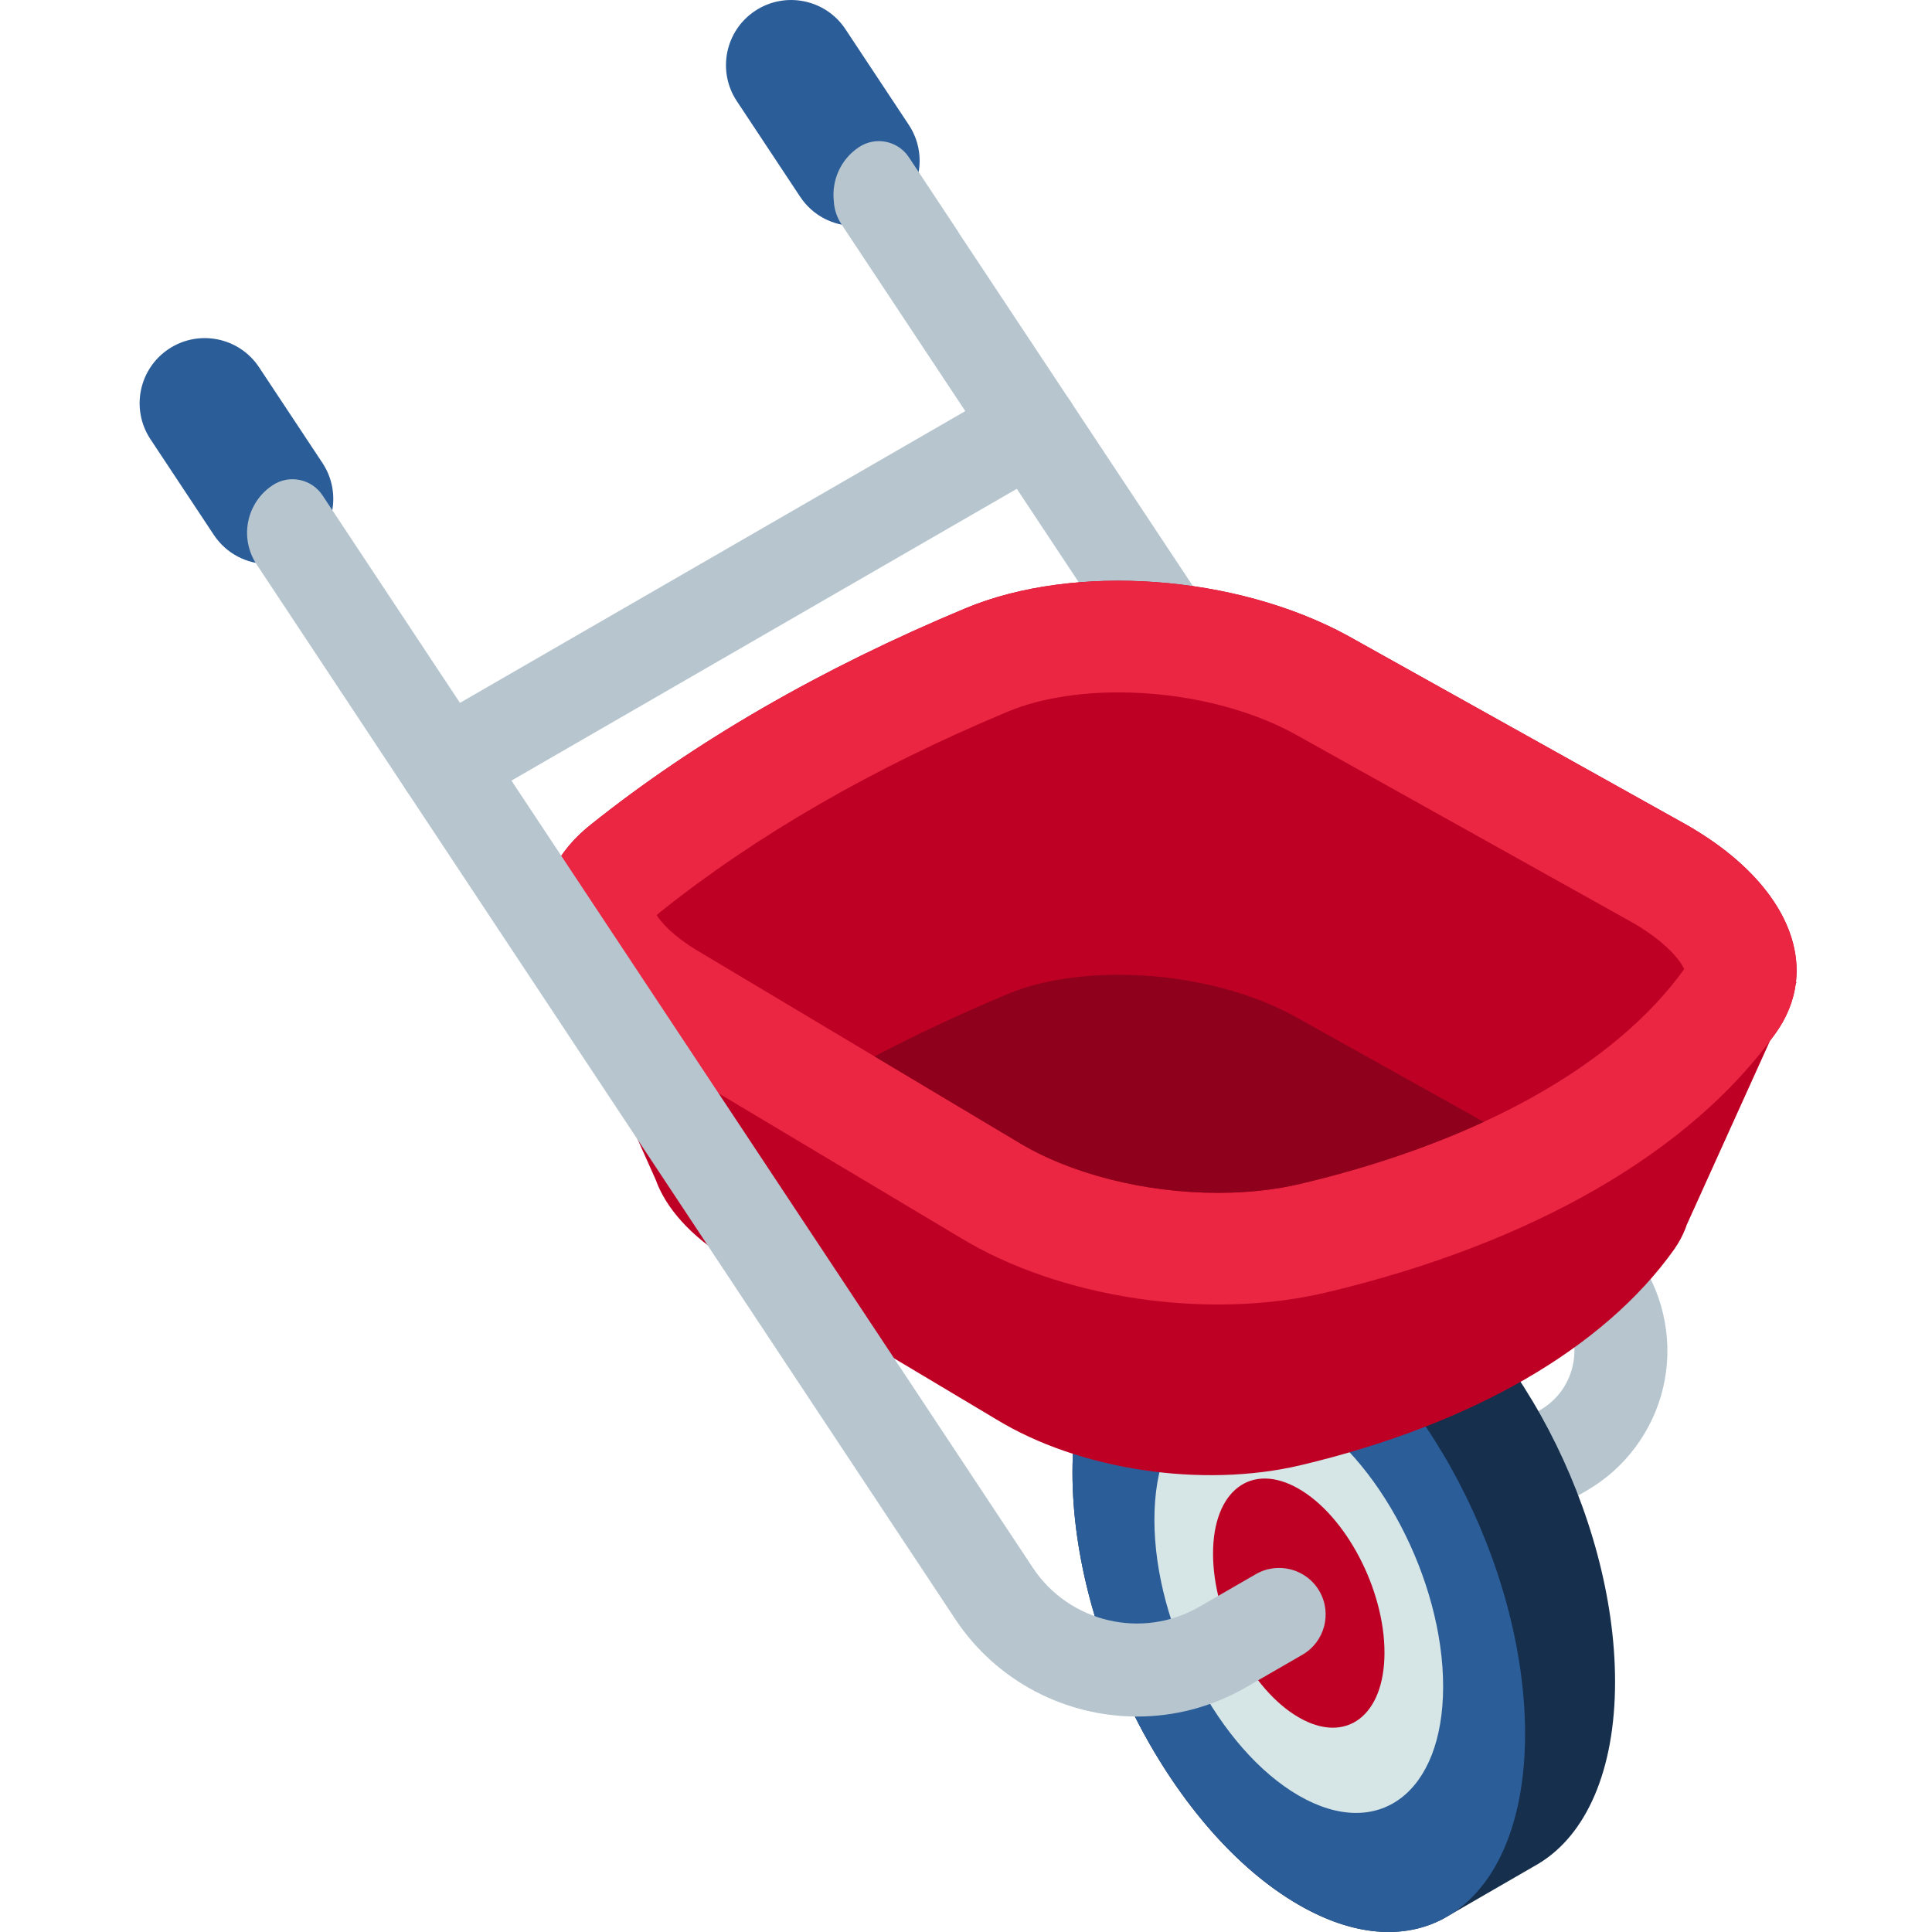 <svg height="512pt" viewBox="-37 0 512 512.001" width="512pt" xmlns="http://www.w3.org/2000/svg"><path d="m189.461 59.879c-5.598 0-11.086-2.715-14.406-7.73l-16.793-25.352c-5.266-7.949-3.09-18.66 4.859-23.926 7.949-5.262 18.66-3.086 23.926 4.859l16.789 25.352c5.266 7.949 3.094 18.66-4.855 23.926-2.934 1.941-6.246 2.871-9.52 2.871zm0 0" fill="#2b5d99"/><path d="m397.758 334.293-180.797-272.773.031-.02-13.133-19.828c-2.91-4.391-8.828-5.594-13.219-2.684-4.867 3.223-7.254 8.777-6.68 14.211.102 2.148.75 4.297 2.027 6.223l191.219 288.496c2.797 4.219 3.699 9.258 2.539 14.188-1.16 4.93-4.211 9.039-8.598 11.57l-64.906 37.477c-5.898 3.402-7.918 10.945-4.516 16.844 2.285 3.953 6.43 6.164 10.691 6.164 2.09 0 4.211-.531 6.152-1.652l64.91-37.477c10.188-5.883 17.578-15.824 20.27-27.281 2.695-11.453.512-23.648-5.992-33.457zm0 0" fill="#b6c5ce"/><path d="m34.074 149.48c-5.598 0-11.086-2.715-14.41-7.73l-16.793-25.352c-5.262-7.949-3.086-18.66 4.859-23.926 7.953-5.262 18.664-3.086 23.926 4.859l16.793 25.352c5.266 7.949 3.09 18.66-4.859 23.926-2.934 1.941-6.242 2.871-9.516 2.871zm0 0" fill="#2b5d99"/><path d="m391.008 445.672c0-44.16-26.848-95.465-59.969-114.586-15.566-8.988-29.746-9.266-40.406-2.453v-.004l-23.598 13.633.008.004c-12.172 7.605-19.828 24.375-19.828 47.953 0 44.16 26.848 95.461 59.969 114.586 14.547 8.395 27.879 9.188 38.262 3.699l-.004.004 25.551-14.766h-.023c12.297-7.547 20.039-24.363 20.039-48.07zm0 0" fill="#162f4d"/><path d="m367.156 459.469c0 44.16-26.848 64.457-59.969 45.336-33.121-19.125-59.973-70.426-59.973-114.586s26.852-64.461 59.973-45.336c33.121 19.121 59.969 70.422 59.969 114.586zm0 0" fill="#2b5d99"/><path d="m345.445 446.93c0 28.176-17.129 41.125-38.258 28.926-21.133-12.199-38.258-44.93-38.258-73.102s17.129-41.121 38.258-28.922 38.258 44.926 38.258 73.098zm0 0" fill="#d6e5e5"/><path d="m329.902 437.961c0 16.727-10.168 24.418-22.715 17.172-12.547-7.242-22.719-26.676-22.719-43.406 0-16.73 10.172-24.418 22.719-17.176 12.547 7.246 22.715 26.68 22.715 43.41zm0 0" fill="#bf0025"/><path d="m439.121 260.219-.184-.008c1.699-14.988-9.328-30.945-30.742-42.605l-88.082-49.164c-29.738-16.188-72.453-19.242-101.246-7.238-38.258 15.957-71.68 35.254-99.316 57.344-10.203 8.152-14.113 18.246-12.148 28.438h-.004l.004.004c.863 4.477 2.863 8.973 5.961 13.332l23.395 52.301c2.711 7.559 9.289 15.012 19.5 21.262l70.707 42.227c21.996 13.465 54.633 18.379 80.805 12.164 45.242-10.75 80.195-30.93 98.812-57.051 1.305-1.832 2.32-3.719 3.066-5.641l.012-.023c.121-.32.23-.645.34-.965l22.051-48.742c.512-.684 1.023-1.367 1.516-2.055 2.961-4.152 4.695-8.535 5.301-13.016zm0 0" fill="#bf0025"/><path d="m119.551 218.547c-20.797 16.621-15.508 41.281 12.535 58.449l85.156 50.855c26.492 16.223 65.797 22.137 97.316 14.652 54.488-12.945 96.59-37.25 119.008-68.711 12.969-18.195 2.719-40.891-25.371-56.188l-88.086-49.164c-29.734-16.188-72.453-19.242-101.242-7.238-38.258 15.957-71.68 35.254-99.316 57.344zm0 0" fill="#ea2642"/><path d="m259.375 183.492c16.781 0 33.707 3.965 46.465 10.875l87.93 49.082.273.148c10.527 5.73 14.367 11.152 15.285 13.215-18.258 25.465-54.328 45.668-101.605 56.898-6.727 1.598-14.105 2.406-21.938 2.406-19.434 0-39.281-5.047-53.09-13.504l-.141-.086-.141-.082-85-50.762c-6.211-3.82-9.211-7.27-10.387-9.148.258-.25.59-.543 1-.871 25.48-20.371 56.512-38.25 92.23-53.145 7.773-3.242 18.113-5.027 29.117-5.027zm0 0" fill="#bf0025"/><path d="m232.555 302.531.141.082c13.809 8.457 33.656 13.504 53.09 13.504 7.832 0 15.211-.809 21.938-2.406 17.891-4.25 34.172-9.785 48.496-16.406l-50.379-28.117c-12.758-6.914-29.684-10.875-46.465-10.875-11.004 0-21.344 1.785-29.117 5.023-12.422 5.184-24.262 10.73-35.516 16.613l37.672 22.496zm0 0" fill="#8f001c"/><g fill="#b6c5ce"><path d="m312.66 421.684c-3.406-5.898-10.945-7.918-16.844-4.516l-15 8.66c-15.109 8.727-34.488 4.16-44.121-10.379l-175.094-264.348-13.133-19.828c-2.91-4.391-8.828-5.594-13.219-2.684-6.965 4.609-8.871 13.996-4.258 20.957l10.051 15.172 175.094 264.348c11.047 16.68 29.438 25.836 48.234 25.836 9.812 0 19.734-2.496 28.773-7.715l15.004-8.66c5.895-3.406 7.918-10.949 4.512-16.844zm0 0"/><path d="m81.027 215.074c-4.262 0-8.406-2.211-10.688-6.168-3.406-5.895-1.387-13.438 4.512-16.844l155.32-89.672c5.898-3.406 13.441-1.383 16.844 4.512 3.406 5.898 1.387 13.441-4.512 16.844l-155.32 89.676c-1.941 1.121-4.062 1.652-6.156 1.652zm0 0"/></g></svg>